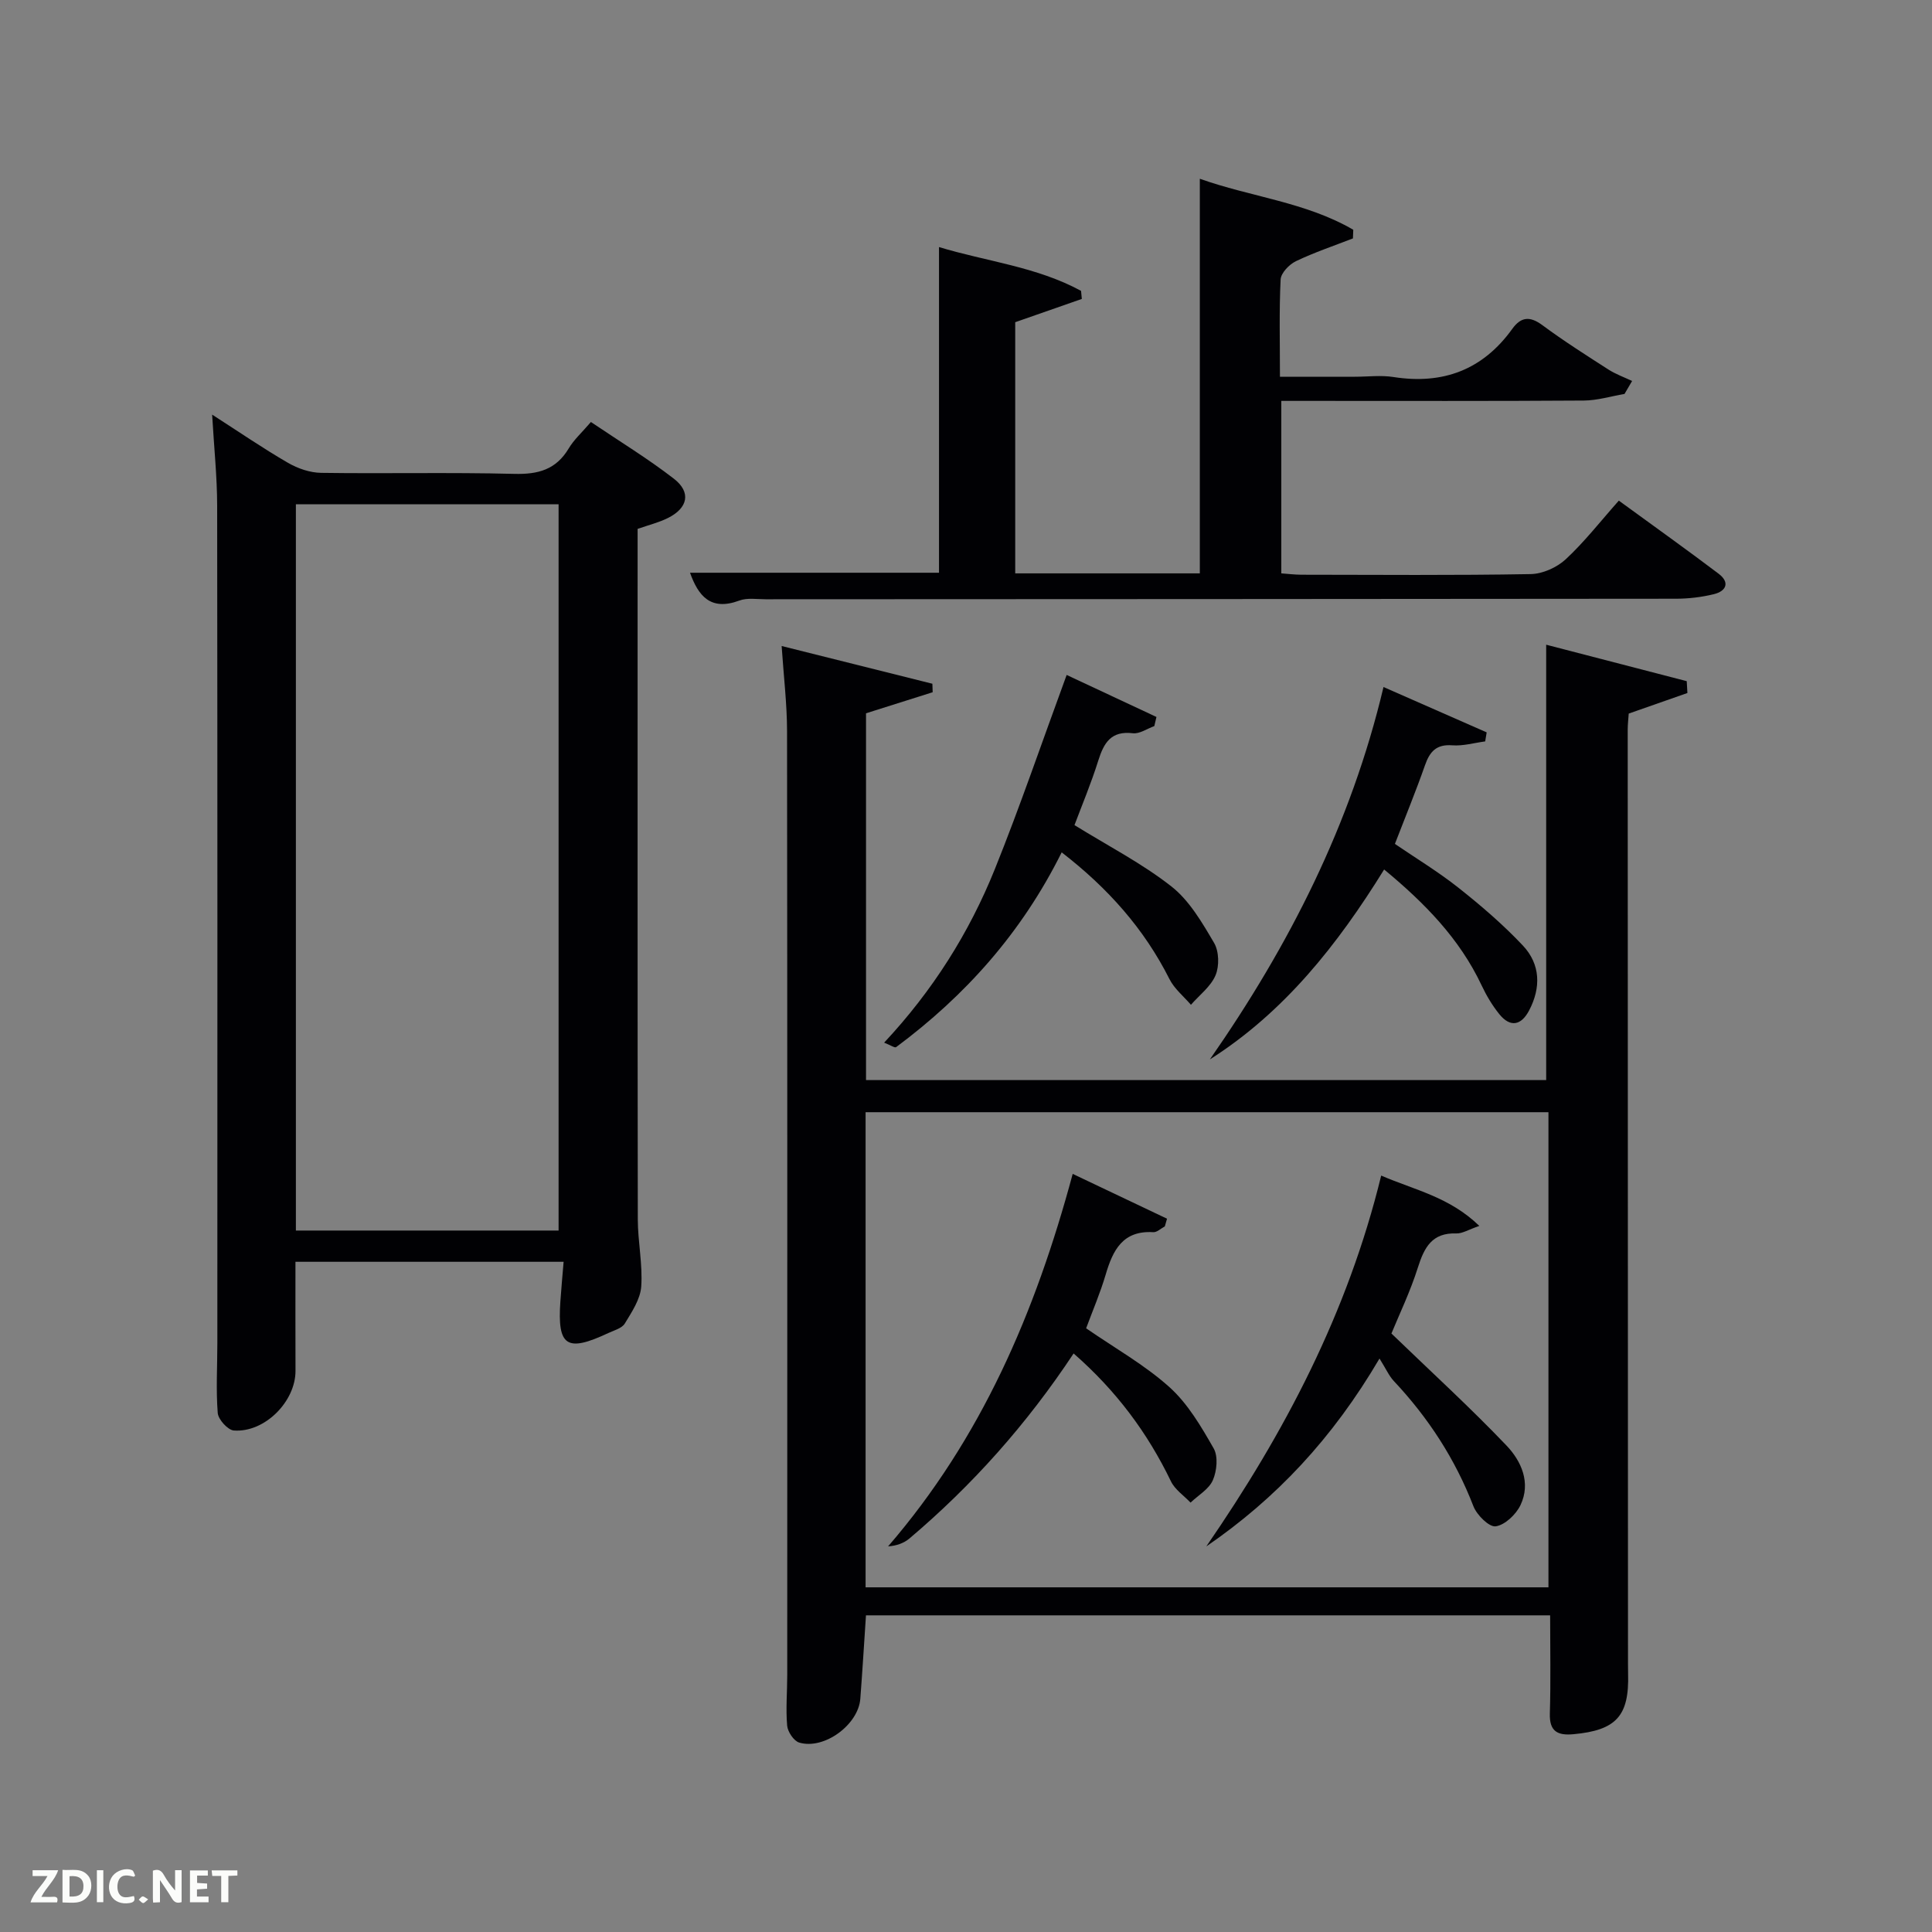 <svg enable-background="new 0 0 400 400" viewBox="0 0 400 400" xmlns="http://www.w3.org/2000/svg"><rect x="0" y="0" width="400" height="400" fill="#808080" stroke="none"/><path d="m179.29 334.44c-.4 6-.74 11.63-1.17 17.26-.4 5.39-7.49 10.62-12.66 9.08-1.12-.34-2.38-2.24-2.49-3.52-.3-3.47.02-6.99.02-10.48.01-65.15.03-130.29-.04-195.44-.01-5.6-.69-11.21-1.12-17.59 10.73 2.68 20.97 5.24 31.21 7.81.02.59.04 1.17.06 1.76-4.48 1.42-8.96 2.83-13.8 4.36v75.94h140.82c0-29.76 0-59.6 0-90.14 9.29 2.41 19.2 4.98 29.1 7.55.05.82.09 1.63.14 2.45-3.98 1.39-7.96 2.79-12.15 4.26-.07 1.08-.21 2.22-.21 3.36.01 64.48.03 128.96.06 193.44 0 .67 0 1.33.02 2 .25 8.74-2.47 11.7-11.31 12.51-3.25.3-5.01-.54-4.89-4.29.2-6.64.06-13.3.06-20.32-47.25 0-94.28 0-141.65 0zm-.08-5.8h141.38c0-33.07 0-65.78 0-98.37-47.33 0-94.24 0-141.38 0z" fill="#010104"/><path d="m116.69 261.24c-19 0-37.1 0-55.52 0 0 7.69-.02 15.13.01 22.58.02 6.34-6.37 12.82-12.76 12.35-1.25-.09-3.23-2.28-3.34-3.62-.38-4.8-.08-9.64-.08-14.47.01-57.8.03-115.6-.04-173.4-.01-5.97-.64-11.93-1.04-18.84 5.57 3.58 10.52 6.98 15.7 9.98 2.03 1.18 4.56 2.05 6.88 2.08 13.32.19 26.65-.13 39.97.21 4.94.13 8.65-.87 11.27-5.26 1.08-1.82 2.74-3.3 4.6-5.48 5.81 3.93 11.74 7.53 17.19 11.75 3.61 2.8 2.91 6.07-1.27 8.14-1.89.94-4 1.45-6.25 2.24v5.04c0 45.97-.03 91.94.04 137.92.01 4.64 1.03 9.31.71 13.91-.19 2.63-1.95 5.26-3.4 7.65-.6.99-2.21 1.41-3.41 1.97-8.63 4.05-10.58 2.76-9.93-6.54.18-2.61.42-5.21.67-8.21zm-1.04-6.47c0-50.43 0-100.46 0-150.37-18.4 0-36.44 0-54.39 0v150.37z" fill="#010104"/><path d="m142.86 118.58h51.55c0-22.15 0-44.51 0-67.43 9.69 2.96 20.16 4.04 29.41 9.07.05.56.11 1.11.16 1.67-4.53 1.58-9.06 3.16-13.79 4.82v52h38.22c0-27.26 0-54.31 0-81.7 10.46 3.74 21.94 4.83 31.77 10.56-.02.6-.05 1.2-.07 1.79-3.95 1.54-7.99 2.89-11.81 4.72-1.39.67-3.09 2.44-3.16 3.78-.32 6.46-.14 12.95-.14 20.14h15.52c2.67 0 5.39-.35 7.99.06 10.25 1.6 18.48-1.48 24.59-9.97 1.8-2.5 3.64-2.69 6.23-.77 4.41 3.27 9.06 6.22 13.68 9.19 1.52.97 3.26 1.59 4.9 2.37-.52.89-1.05 1.79-1.57 2.68-2.81.48-5.61 1.35-8.42 1.37-19 .13-37.99.07-56.98.07-1.8 0-3.59 0-5.66 0v35.71c1.29.09 2.71.27 4.14.28 15.83.02 31.66.15 47.48-.13 2.48-.04 5.44-1.37 7.27-3.07 3.88-3.6 7.17-7.84 10.99-12.14 7.61 5.55 14.21 10.25 20.67 15.14 2.37 1.8 1.58 3.6-1 4.23-2.55.62-5.24.94-7.87.94-62.81.07-125.62.08-188.43.11-1.83 0-3.83-.34-5.46.27-5.97 2.22-8.5-.99-10.21-5.76z" fill="#010104"/><path d="m250.49 219.34c16.42-23.6 29.2-48.64 35.95-77.1 7.33 3.22 14.34 6.3 21.36 9.39-.1.62-.21 1.24-.31 1.87-2.27.3-4.57.98-6.81.81-3.32-.25-4.67 1.31-5.66 4.15-1.86 5.31-4.01 10.53-6.22 16.26 4.32 2.95 8.98 5.77 13.21 9.12 4.66 3.69 9.21 7.6 13.28 11.92 3.65 3.87 3.78 8.72 1.3 13.44-1.62 3.09-3.89 3.61-6.19.75-1.44-1.79-2.65-3.82-3.63-5.9-4.57-9.72-11.83-17.11-20.2-24.03-9.66 15.6-20.65 29.51-36.08 39.32z" fill="#010104"/><path d="m219.81 176.47c-8.31 16.7-19.97 29.68-34.28 40.33-.27.2-1.15-.41-2.48-.93 10.04-10.74 17.59-22.7 22.91-35.9 5.23-12.99 9.75-26.28 14.88-40.23 5.85 2.74 12.22 5.72 18.59 8.7-.15.63-.29 1.26-.44 1.89-1.49.53-3.05 1.65-4.45 1.48-4.5-.54-5.99 1.97-7.15 5.65-1.47 4.7-3.39 9.26-4.93 13.37 7.03 4.35 14.01 7.94 20.07 12.7 3.73 2.93 6.36 7.48 8.83 11.68 1.03 1.75 1.11 4.79.31 6.7-.98 2.34-3.34 4.1-5.1 6.12-1.51-1.76-3.44-3.31-4.45-5.33-5.26-10.43-12.72-18.81-22.31-26.23z" fill="#010104"/><path d="m288.08 276.09c8.47 8.17 16.41 15.42 23.81 23.18 3.09 3.23 5.11 7.73 2.91 12.35-.93 1.94-3.21 4.11-5.13 4.39-1.35.2-3.9-2.33-4.61-4.15-3.78-9.79-9.34-18.33-16.49-25.94-1-1.07-1.61-2.5-2.96-4.65-9.75 16.61-21.47 29.02-35.86 38.9 16.21-23.53 29.27-48.34 36.21-76.78 6.96 3.01 14.1 4.4 20.32 10.42-2.21.75-3.5 1.6-4.76 1.56-5.01-.18-6.63 2.86-7.95 7.02-1.59 5.04-3.91 9.84-5.49 13.7z" fill="#010104"/><path d="m222.28 280.22c-9.72 14.68-20.97 27.28-33.97 38.29-1.16.98-2.68 1.53-4.44 1.65 19.25-22.31 30.46-48.28 38.22-77.12 6.82 3.24 13.17 6.26 19.53 9.28-.15.53-.3 1.05-.45 1.58-.8.43-1.63 1.26-2.4 1.21-6.31-.38-8.36 3.71-9.85 8.78-1.12 3.79-2.69 7.45-4.05 11.12 5.98 4.13 12.13 7.58 17.25 12.18 3.81 3.43 6.58 8.17 9.16 12.69.95 1.67.66 4.66-.17 6.57-.81 1.87-3.02 3.12-4.62 4.65-1.38-1.46-3.23-2.68-4.06-4.41-4.83-10-11.28-18.72-20.15-26.47z" fill="#010104"/><g fill="#fbfcfa"><path d="m37.59 393.81c-.92.31-1.52.05-2-.78-.7-1.2-1.52-2.34-2.47-3.78v4.59c-.55.03-.95.05-1.41.07-.03-.37-.06-.64-.06-.91 0-1.91 0-3.81 0-5.7 1.13-.41 1.77-.03 2.29.91.62 1.11 1.38 2.14 2.31 3.19v-4.2h1.35v6.61z"/><path d="m12.94 393.88v-6.75c1.9.19 3.93-.54 5.37 1.29.8 1.01.78 2.88.03 3.97-1.37 1.97-3.4 1.51-5.4 1.49m1.45-1.22c2.04.12 2.92-.58 2.89-2.21-.03-1.51-.98-2.19-2.89-2z"/><path d="m11.81 393.87h-5.49c.68-2.18 2.47-3.48 3.51-5.45h-3.08v-1.21h5.29c-.71 2.13-2.44 3.48-3.47 5.51.86 0 1.63.04 2.39-.01.79-.05 1.14.21.85 1.16"/><path d="m39.33 393.86v-6.61h3.7v1.07h-2.22v1.52c.68.04 1.34.09 2.07.13v1.07c-.72.05-1.38.09-2.1.14v1.48h2.4v1.19h-3.85z"/><path d="m27.71 388.56c-1.15-.3-2.46-.61-3.1.64-.37.73-.41 1.93-.06 2.67.63 1.35 1.99.93 3.17.68.35.94-.01 1.32-.93 1.46-1.62.25-3.05-.27-3.76-1.48-.72-1.24-.6-3.03.31-4.17.88-1.11 2.71-1.7 4-1.16.32.13.44.74.65 1.12-.1.08-.19.16-.28.24"/><path d="m49.15 387.24v1.07c-.59.02-1.17.05-1.87.08v5.44h-1.48v-5.44h-1.85c-.05-.4-.08-.73-.13-1.15z"/><path d="m20.06 387.21h1.33v6.62h-1.33z"/><path d="m30.68 393.25c-.49.38-.8.79-1.05.76-.32-.05-.6-.45-.9-.7.26-.24.51-.64.8-.67.29-.04.62.3 1.15.61"/></g></svg>